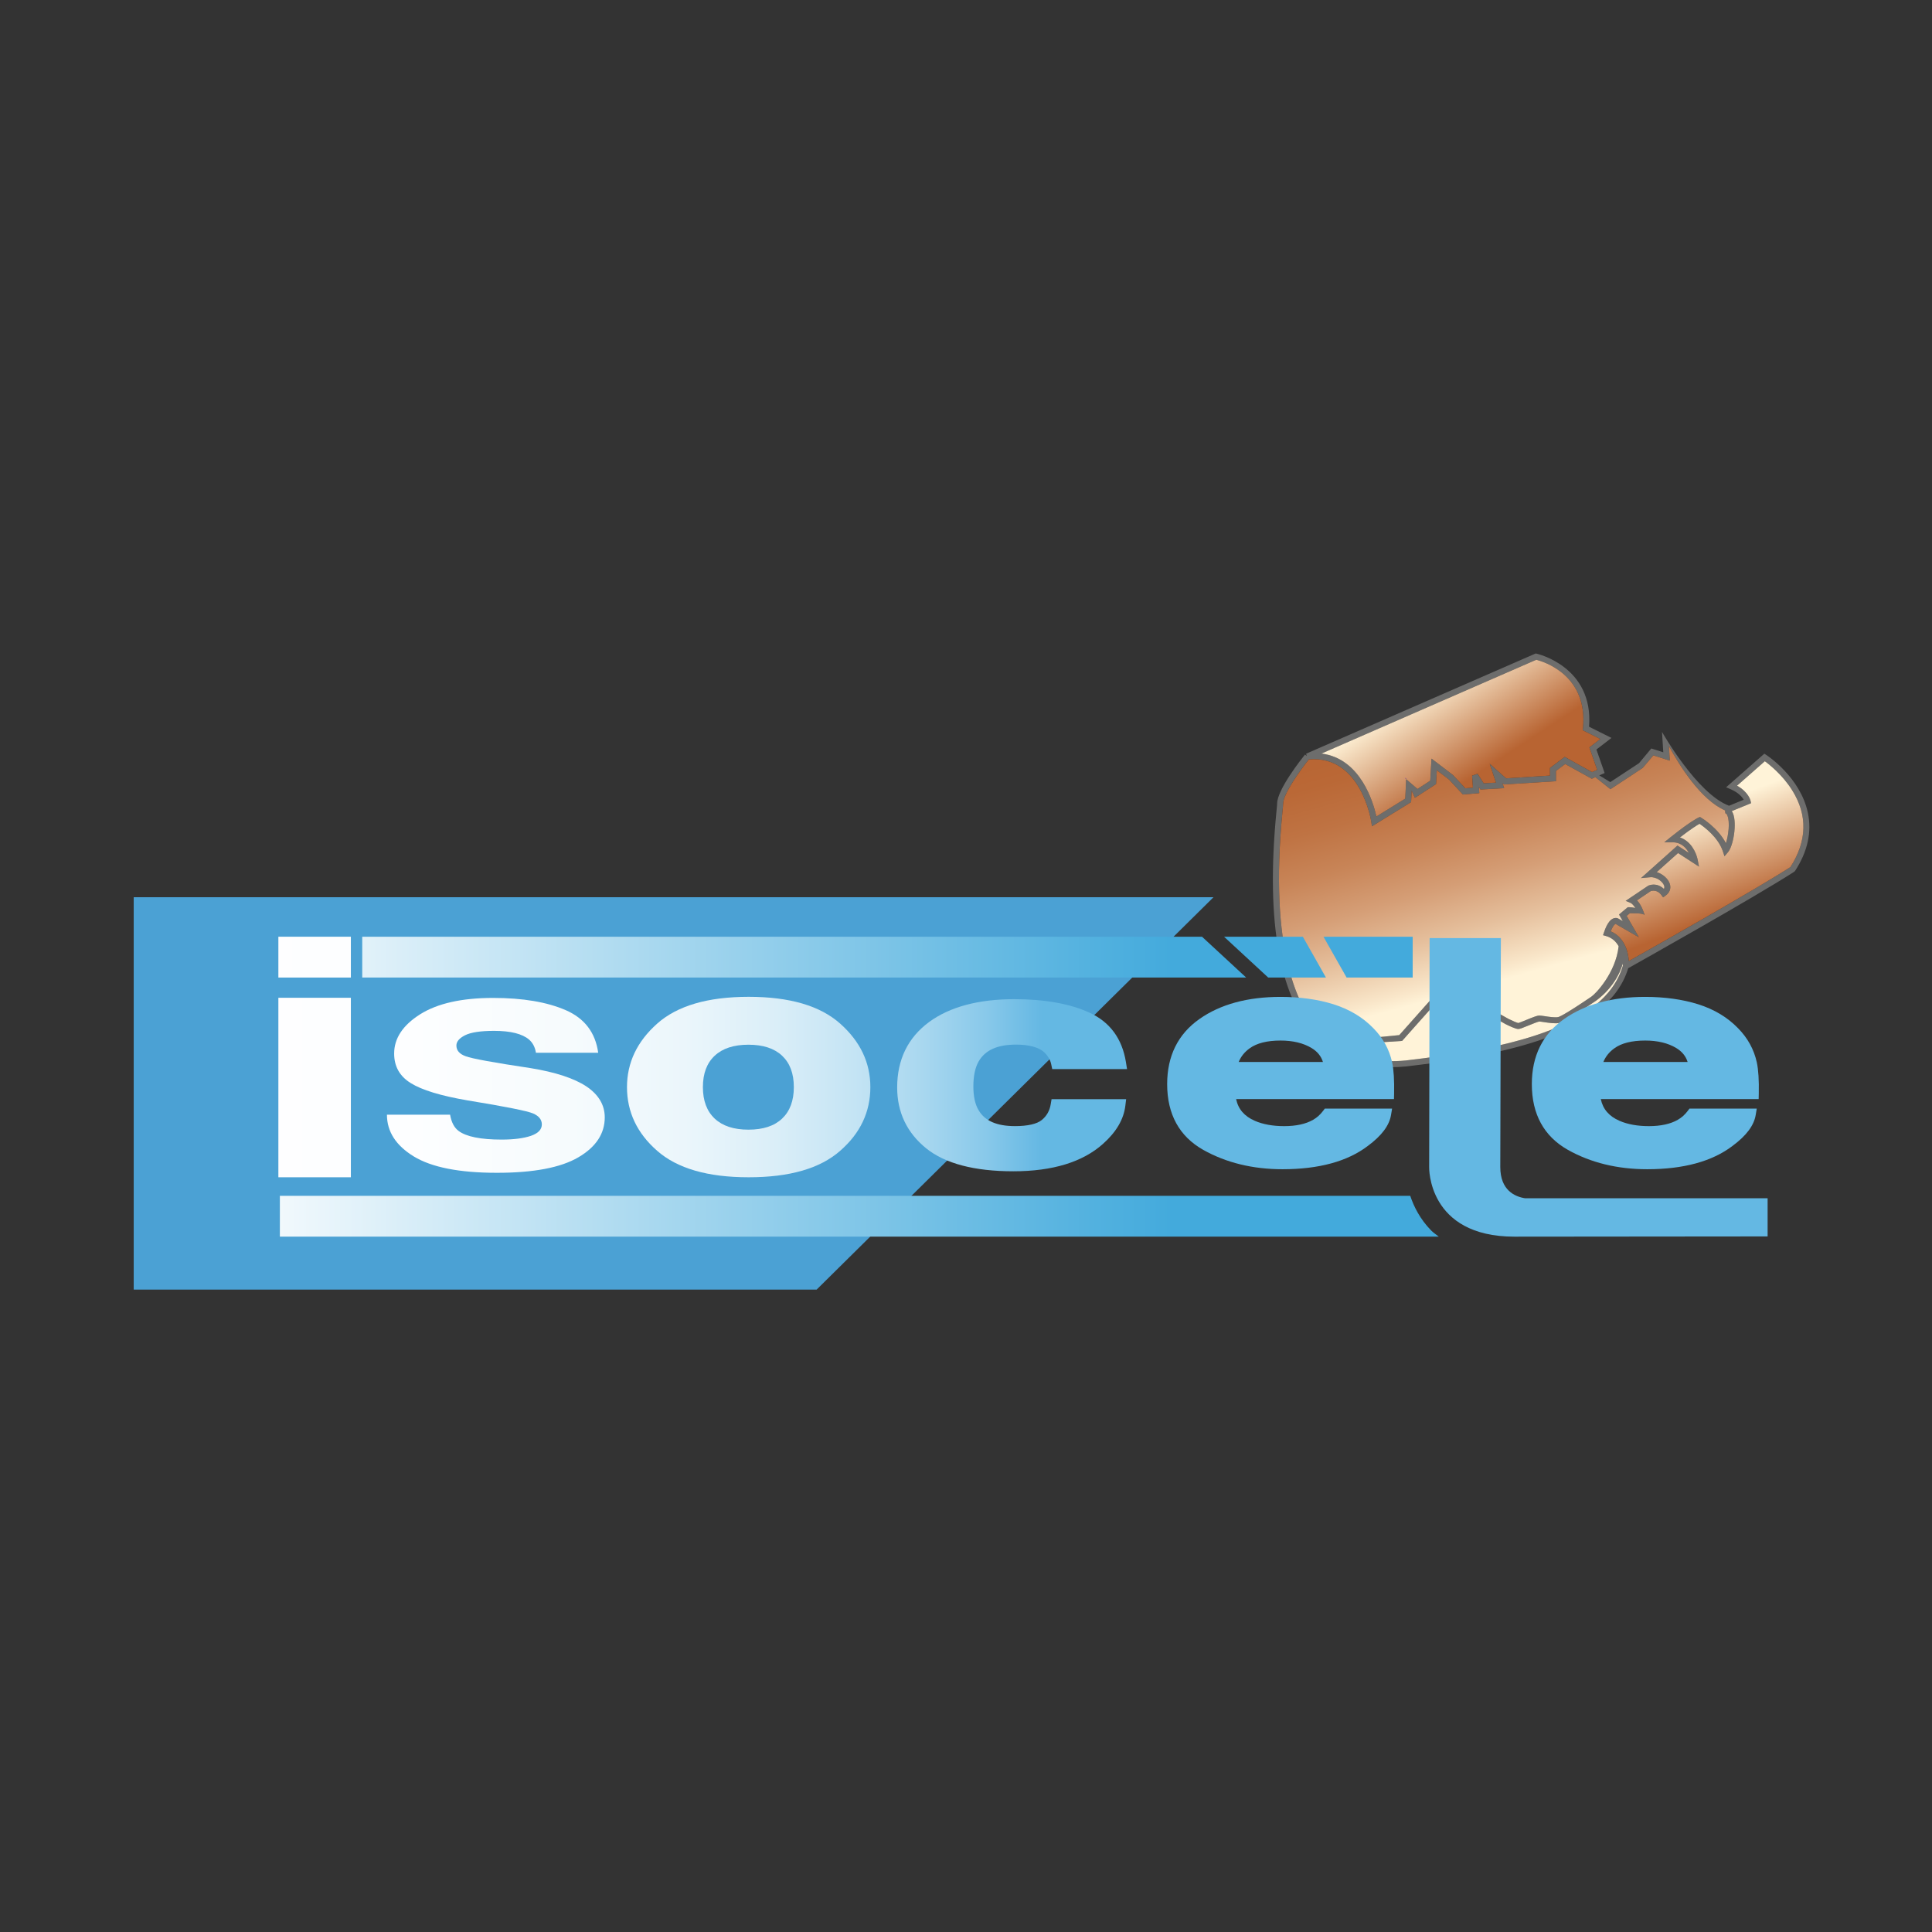<?xml version="1.0" encoding="utf-8"?>
<!-- Generator: Adobe Illustrator 15.0.0, SVG Export Plug-In . SVG Version: 6.00 Build 0)  -->
<!DOCTYPE svg PUBLIC "-//W3C//DTD SVG 1.1//EN" "http://www.w3.org/Graphics/SVG/1.1/DTD/svg11.dtd">
<svg version="1.1" id="Calque_1" xmlns="http://www.w3.org/2000/svg" xmlns:xlink="http://www.w3.org/1999/xlink" x="0px" y="0px"
	 width="500px" height="500px" viewBox="0 0 500 500" enable-background="new 0 0 500 500" xml:space="preserve">
<rect x="0" y="0" width="500" height="500" fill="#333333" stroke="none"/>
<g>
	<polygon fill="#4BA1D4" points="211.342,333.748 34.605,333.748 34.605,232.201 314.052,232.201 	"/>
	<g>
		<path fill="#6D6D6C" d="M421.383,250.575c2.422-1.36,32.581-18.293,42.948-24.958l0.23-0.227
			c3.258-5.002,4.372-10.068,3.312-15.058c-1.938-9.145-10.409-14.725-10.768-14.958l-0.496-0.318l-9.889,8.693l1.131,0.481
			c2.107,0.905,3.035,2.056,3.423,2.74l-3.803,1.557c-8.268-3.107-17.26-18.943-17.34-19.11l0.322,5.272l-3.101-0.981l-3.168,3.8
			l-7.442,4.899l-2.841-1.735l1.376-0.612l-2.121-6.089l3.894-2.995l-5.801-2.901c1.217-15.549-13.42-18.874-13.572-18.904
			l-0.242-0.054l-59.402,25.938l0.151,0.587l-0.448-0.363c-0.739,0.915-7.213,9.039-7.213,12.696c0,0.275-0.072,0.972-0.176,2.014
			c-2.834,28.984,0.86,48.803,10.974,58.904c4.856,4.851,11.161,7.291,18.786,7.291c1.247,0,2.524-0.061,3.839-0.193
			C389.485,273.006,416.223,267.641,421.383,250.575z M453.182,207.865l-0.139-0.636c-0.024-0.1-0.521-2.237-3.5-3.894l7.194-6.326
			c1.235,0.899,4.619,3.579,7.098,7.542c4.009,6.441,3.845,13.118-0.479,19.852c-9.67,6.195-35.978,21.023-41.815,24.303
			c-0.165-2.607-1.271-6.259-4.688-7.676c0.702-1.774,1.253-1.914,1.204-1.953l6.08,3.476l-3.154-5.523l0.824-0.688
			c0.799,0.055,3.609-0.124,3.839,0.554c-0.593-2.071-1.368-3.234-1.998-3.885l3.585-2.407c0-0.003,0.271-0.097,0.666-0.097
			c0.805,0,1.502,0.378,2.064,1.126l0.448,0.6l0.612-0.43c1.09-0.76,1.495-1.874,1.127-3.055c-0.432-1.356-1.829-2.556-3.392-3.046
			c2.822-2.513,4.712-4.209,5.522-4.933l5.414,3.509l-0.339-1.783c-0.339-1.753-1.695-4.812-4.585-5.766
			c2.87-2.216,4.433-3.176,5.069-3.531c1.155,0.775,4.813,3.458,6.032,7.101l0.429,1.299l0.892-1.039
			c1.404-1.635,2.366-7.403,1.312-10.035c-0.097-0.239-0.206-0.442-0.319-0.615L453.182,207.865z M397.587,170.745
			c1.878,0.472,13.451,3.955,12.076,17.713l-0.055,0.53l4.536,2.268l-2.816,2.171l2.011,5.798l-1.32,0.584l-7.073-3.93l-3.815,2.858
			v1.983l-11.354,0.711l-4.252-3.776l1.63,4.887l-3.18,0.176l-1.568-2.462l-1.43,0.469l0.212,3.116l-1.968,0.167l-3.197-3.431
			l-5.554-4.248l-0.321,5.72l-3.312,2.144l-2.925-2.547l-0.23,5.045l-7.473,4.621c-0.806-3.673-4.088-15.01-14.214-16.293
			L397.587,170.745z M331.893,210.142c0.108-1.12,0.182-1.868,0.182-2.165c0-2.549,4.62-8.893,6.655-11.446
			c13.499-1.168,16.133,15.976,16.157,16.142l0.17,1.175l10.138-6.265l0.133-2.952l0.854,1.832l5.469-3.54l0.2-3.585l3.131,2.383
			l3.621,3.897l4.233-0.357l-0.109-1.608l0.425,0.666l6.122-0.339l-0.442-1.314l0.4,0.354l13.45-0.839v-2.667l2.386-1.793
			l6.88,3.821l0.933-0.415l3.901,3.116l8.35-5.502l2.745-3.24l4.263,1.344l-0.229-3.782c2.688,4.984,8.248,13.922,14.51,16.654
			l0.109,0.775c0.205,0.019,0.387,0.224,0.537,0.609c0.674,1.668,0.262,5.108-0.404,7.119c-2.059-3.958-6.185-6.465-6.378-6.583
			l-0.34-0.203l-0.368,0.158c-0.072,0.033-1.957,0.863-7.153,5.017l-1.725,1.381h2.21c2.204,0,3.476,1.441,4.166,2.746l-2.948-1.91
			l-0.443,0.396c0,0-2.584,2.325-7.23,6.456l-1.761,1.565l2.35-0.215c1.604-0.169,3.294,1.12,3.633,2.186
			c0.098,0.309,0.078,0.582-0.061,0.827c-1.792-1.662-3.628-1.029-4.076-0.812l-5.818,3.909l1.324,0.56
			c0.008,0.006,0.545,0.246,1.163,1.293c-0.8-0.197-1.507-0.209-1.664-0.209h-0.278l-2.266,1.89l0.975,1.714l-1.132-0.648
			c-0.085-0.055-0.327-0.176-0.686-0.176c-1.191,0-2.217,1.242-3.034,3.694l-0.26,0.769l0.782,0.221
			c1.623,0.463,2.616,1.493,3.258,2.643c-0.771,6.926-5.942,12.298-7.026,13.019l-0.314,0.218c-6.674,4.523-8.055,5.045-8.314,5.093
			c-0.836,0.164-2.417-0.072-3.471-0.236c-0.624-0.091-1.145-0.163-1.423-0.163c-0.509,0-1.453,0.363-3.337,1.132
			c-0.793,0.321-1.884,0.77-2.071,0.806c-0.309-0.03-1.587-0.587-2.543-1.065l-3.853-2.162l-1.362,3.173l-3.392,1.018l-4.565-0.327
			v-4.542l-5.56-3.7l-9.544,10.737l-13.845,1.333l-2.882,0.914c-1.024-0.732-2.071-1.429-2.979-2.338
			C335.701,261.088,328.422,245.642,331.893,210.142z M363.778,274.454c-7.074,0.696-13.045-0.679-17.89-3.931l16.684-1.12
			l0.304-0.024l9.06-10.192l3.742,2.501v5.147l6.146,0.442l0.14,0.006l4.36-1.308l0.969-2.253l2.38,1.338
			c0.927,0.467,2.586,1.248,3.252,1.248c0.388,0,1.006-0.236,2.677-0.921c0.902-0.369,2.417-0.987,2.75-1.018
			c0.229,0,0.666,0.073,1.199,0.151c1.29,0.194,2.931,0.437,3.984,0.225c0.618-0.121,2.211-0.806,8.896-5.342l0.303-0.199
			c1.029-0.697,5.549-4.021,7.261-9.845c0,0.263,0,0.445,0,0.53C415.271,266.296,388.934,271.517,363.778,274.454z"/>
		<linearGradient id="SVGID_1_" gradientUnits="userSpaceOnUse" x1="436.129" y1="210.885" x2="445.819" y2="236.854">
			<stop  offset="0" style="stop-color:#FFF3D8"/>
			<stop  offset="1" style="stop-color:#B86432"/>
		</linearGradient>
		<path fill="url(#SVGID_1_)" d="M453.182,207.865l-0.139-0.636c-0.024-0.1-0.521-2.237-3.5-3.894l7.194-6.326
			c1.235,0.899,4.619,3.579,7.098,7.542c4.009,6.441,3.845,13.118-0.479,19.852c-9.67,6.195-35.978,21.023-41.815,24.303
			c-0.165-2.607-1.271-6.259-4.688-7.676c0.702-1.774,1.253-1.914,1.204-1.953l6.08,3.476l-3.154-5.523l0.824-0.688
			c0.799,0.055,3.609-0.124,3.839,0.554c-0.593-2.071-1.368-3.234-1.998-3.885l3.585-2.407c0-0.003,0.271-0.097,0.666-0.097
			c0.805,0,1.502,0.378,2.064,1.126l0.448,0.6l0.612-0.43c1.09-0.76,1.495-1.874,1.127-3.055c-0.432-1.356-1.829-2.556-3.392-3.046
			c2.822-2.513,4.712-4.209,5.522-4.933l5.414,3.509l-0.339-1.783c-0.339-1.753-1.695-4.812-4.585-5.766
			c2.87-2.216,4.433-3.176,5.069-3.531c1.155,0.775,4.813,3.458,6.032,7.101l0.429,1.299l0.892-1.039
			c1.404-1.635,2.366-7.403,1.312-10.035c-0.097-0.239-0.206-0.442-0.319-0.615L453.182,207.865z"/>
		<linearGradient id="SVGID_2_" gradientUnits="userSpaceOnUse" x1="396.19" y1="252.018" x2="376.809" y2="182.248">
			<stop  offset="0.006" style="stop-color:#FFF3D8"/>
			<stop  offset="0.053" style="stop-color:#F9E6C9"/>
			<stop  offset="0.215" style="stop-color:#E5BF9C"/>
			<stop  offset="0.378" style="stop-color:#D59E76"/>
			<stop  offset="0.539" style="stop-color:#C88558"/>
			<stop  offset="0.698" style="stop-color:#BF7343"/>
			<stop  offset="0.853" style="stop-color:#BA6836"/>
			<stop  offset="1" style="stop-color:#B86432"/>
		</linearGradient>
		<path fill="url(#SVGID_2_)" d="M331.893,210.142c0.108-1.12,0.182-1.868,0.182-2.165c0-2.549,4.62-8.893,6.655-11.446
			c13.499-1.168,16.133,15.976,16.157,16.142l0.17,1.175l10.138-6.265l0.133-2.952l0.854,1.832l5.469-3.54l0.2-3.585l3.131,2.383
			l3.621,3.897l4.233-0.357l-0.109-1.608l0.425,0.666l6.122-0.339l-0.442-1.314l0.4,0.354l13.45-0.839v-2.667l2.386-1.793
			l6.88,3.821l0.933-0.415l3.901,3.116l8.35-5.502l2.745-3.24l4.263,1.344l-0.229-3.782c2.688,4.984,8.248,13.922,14.51,16.654
			l0.109,0.775c0.205,0.019,0.387,0.224,0.537,0.609c0.674,1.668,0.262,5.108-0.404,7.119c-2.059-3.958-6.185-6.465-6.378-6.583
			l-0.34-0.203l-0.368,0.158c-0.072,0.033-1.957,0.863-7.153,5.017l-1.725,1.381h2.21c2.204,0,3.476,1.441,4.166,2.746l-2.948-1.91
			l-0.443,0.396c0,0-2.584,2.325-7.23,6.456l-1.761,1.565l2.35-0.215c1.604-0.169,3.294,1.12,3.633,2.186
			c0.098,0.309,0.078,0.582-0.061,0.827c-1.792-1.662-3.628-1.029-4.076-0.812l-5.818,3.909l1.324,0.56
			c0.008,0.006,0.545,0.246,1.163,1.293c-0.8-0.197-1.507-0.209-1.664-0.209h-0.278l-2.266,1.89l0.975,1.714l-1.132-0.648
			c-0.085-0.055-0.327-0.176-0.686-0.176c-1.191,0-2.217,1.242-3.034,3.694l-0.26,0.769l0.782,0.221
			c1.623,0.463,2.616,1.493,3.258,2.643c-0.771,6.926-5.942,12.298-7.026,13.019l-0.314,0.218c-6.674,4.523-8.055,5.045-8.314,5.093
			c-0.836,0.164-2.417-0.072-3.471-0.236c-0.624-0.091-1.145-0.163-1.423-0.163c-0.509,0-1.453,0.363-3.337,1.132
			c-0.793,0.321-1.884,0.77-2.071,0.806c-0.309-0.03-1.587-0.587-2.543-1.065l-3.853-2.162l-1.362,3.173l-3.392,1.018l-4.565-0.327
			v-4.542l-5.56-3.7l-9.544,10.737l-13.845,1.333l-2.882,0.914c-1.024-0.732-2.071-1.429-2.979-2.338
			C335.701,261.088,328.422,245.642,331.893,210.142z"/>
		<linearGradient id="SVGID_3_" gradientUnits="userSpaceOnUse" x1="386.504" y1="272.772" x2="392.319" y2="293.706">
			<stop  offset="0.006" style="stop-color:#FFF3D8"/>
			<stop  offset="0.053" style="stop-color:#F9E6C9"/>
			<stop  offset="0.215" style="stop-color:#E5BF9C"/>
			<stop  offset="0.378" style="stop-color:#D59E76"/>
			<stop  offset="0.539" style="stop-color:#C88558"/>
			<stop  offset="0.698" style="stop-color:#BF7343"/>
			<stop  offset="0.853" style="stop-color:#BA6836"/>
			<stop  offset="1" style="stop-color:#B86432"/>
		</linearGradient>
		<path fill="url(#SVGID_3_)" d="M363.778,274.454c-7.074,0.696-13.045-0.679-17.89-3.931l16.684-1.12l0.304-0.024l9.06-10.192
			l3.742,2.501v5.147l6.146,0.442l0.14,0.006l4.36-1.308l0.969-2.253l2.38,1.338c0.927,0.467,2.586,1.248,3.252,1.248
			c0.388,0,1.006-0.236,2.677-0.921c0.902-0.369,2.417-0.987,2.75-1.018c0.229,0,0.666,0.073,1.199,0.151
			c1.29,0.194,2.931,0.437,3.984,0.225c0.618-0.121,2.211-0.806,8.896-5.342l0.303-0.199c1.029-0.697,5.549-4.021,7.261-9.845
			c0,0.263,0,0.445,0,0.53C415.271,266.296,388.934,271.517,363.778,274.454z"/>
		<linearGradient id="SVGID_4_" gradientUnits="userSpaceOnUse" x1="368.679" y1="177.125" x2="383.407" y2="199.605">
			<stop  offset="0" style="stop-color:#FFF3D8"/>
			<stop  offset="1" style="stop-color:#B86432"/>
		</linearGradient>
		<path fill="url(#SVGID_4_)" d="M397.587,170.745c1.878,0.472,13.451,3.955,12.076,17.713l-0.055,0.53l4.536,2.268l-2.816,2.171
			l2.011,5.798l-1.32,0.584l-7.073-3.93l-3.815,2.858v1.983l-11.354,0.711l-4.252-3.776l1.63,4.887l-3.18,0.176l-1.568-2.462
			l-1.43,0.469l0.212,3.116l-1.968,0.167l-3.197-3.431l-5.554-4.248l-0.321,5.72l-3.312,2.144l-2.925-2.547l-0.23,5.045
			l-7.473,4.621c-0.806-3.673-4.088-15.01-14.214-16.293L397.587,170.745z"/>
		<polygon fill="#824992" points="363.541,201.324 363.91,201.648 363.922,201.415 		"/>
	</g>
	<g>
		<linearGradient id="SVGID_5_" gradientUnits="userSpaceOnUse" x1="-8.931" y1="247.706" x2="269.669" y2="247.706">
			<stop  offset="0.006" style="stop-color:#FFFFFF"/>
			<stop  offset="0.403" style="stop-color:#FDFEFF"/>
			<stop  offset="0.546" style="stop-color:#F6FAFD"/>
			<stop  offset="0.648" style="stop-color:#EBF4FA"/>
			<stop  offset="0.731" style="stop-color:#DAEBF6"/>
			<stop  offset="0.801" style="stop-color:#C4E0F1"/>
			<stop  offset="0.864" style="stop-color:#A8D2EA"/>
			<stop  offset="0.921" style="stop-color:#88C1E3"/>
			<stop  offset="0.971" style="stop-color:#64AEDA"/>
			<stop  offset="1" style="stop-color:#4BA1D4"/>
		</linearGradient>
		<rect x="72.043" y="242.42" fill="url(#SVGID_5_)" width="18.761" height="10.571"/>
		<linearGradient id="SVGID_6_" gradientUnits="userSpaceOnUse" x1="-8.931" y1="281.451" x2="269.669" y2="281.451">
			<stop  offset="0.006" style="stop-color:#FFFFFF"/>
			<stop  offset="0.415" style="stop-color:#FDFEFF"/>
			<stop  offset="0.563" style="stop-color:#F6FBFD"/>
			<stop  offset="0.668" style="stop-color:#EBF6FB"/>
			<stop  offset="0.753" style="stop-color:#DAEEF8"/>
			<stop  offset="0.826" style="stop-color:#C4E4F4"/>
			<stop  offset="0.89" style="stop-color:#A8D7EF"/>
			<stop  offset="0.947" style="stop-color:#89C9EA"/>
			<stop  offset="0.999" style="stop-color:#65B8E3"/>
			<stop  offset="1" style="stop-color:#64B8E3"/>
		</linearGradient>
		<rect x="72.043" y="258.224" fill="url(#SVGID_6_)" width="18.761" height="46.455"/>
		<linearGradient id="SVGID_7_" gradientUnits="userSpaceOnUse" x1="-8.941" y1="280.889" x2="269.677" y2="280.889">
			<stop  offset="0.006" style="stop-color:#FFFFFF"/>
			<stop  offset="0.415" style="stop-color:#FDFEFF"/>
			<stop  offset="0.563" style="stop-color:#F6FBFD"/>
			<stop  offset="0.668" style="stop-color:#EBF6FB"/>
			<stop  offset="0.753" style="stop-color:#DAEEF8"/>
			<stop  offset="0.826" style="stop-color:#C4E4F4"/>
			<stop  offset="0.89" style="stop-color:#A8D7EF"/>
			<stop  offset="0.947" style="stop-color:#89C9EA"/>
			<stop  offset="0.999" style="stop-color:#65B8E3"/>
			<stop  offset="1" style="stop-color:#64B8E3"/>
		</linearGradient>
		<path fill="url(#SVGID_7_)" d="M116.482,288.474c0.339,1.979,1.078,3.379,2.216,4.221c2.004,1.478,5.717,2.229,11.131,2.229
			c3.186,0,5.711-0.339,7.582-0.975c1.877-0.654,2.816-1.636,2.816-2.943c0-1.254-0.757-2.192-2.265-2.847
			c-1.508-0.642-7.128-1.774-16.86-3.361c-7.001-1.192-11.93-2.7-14.795-4.493c-2.871-1.774-4.3-4.318-4.3-7.654
			c0-3.942,2.241-7.316,6.716-10.15c4.475-2.815,10.773-4.239,18.895-4.239c7.709,0,13.983,1.066,18.84,3.186
			c4.851,2.12,7.636,5.796,8.357,11.004h-16.115c-0.224-1.43-0.812-2.556-1.762-3.397c-1.769-1.514-4.796-2.271-9.066-2.271
			c-3.519,0-6.014,0.388-7.516,1.139c-1.49,0.757-2.241,1.636-2.241,2.653c0,1.277,0.799,2.198,2.386,2.773
			c1.586,0.605,7.194,1.641,16.823,3.082c6.419,1.048,11.228,2.622,14.438,4.736c3.161,2.131,4.748,4.808,4.748,8.006
			c0,4.215-2.277,7.673-6.831,10.337c-4.554,2.671-11.579,4.01-21.099,4.01c-9.702,0-16.872-1.417-21.499-4.239
			c-4.627-2.834-6.94-6.432-6.94-10.804H116.482z"/>
		<linearGradient id="SVGID_8_" gradientUnits="userSpaceOnUse" x1="-8.936" y1="281.327" x2="269.668" y2="281.327">
			<stop  offset="0.006" style="stop-color:#FFFFFF"/>
			<stop  offset="0.415" style="stop-color:#FDFEFF"/>
			<stop  offset="0.563" style="stop-color:#F6FBFD"/>
			<stop  offset="0.668" style="stop-color:#EBF6FB"/>
			<stop  offset="0.753" style="stop-color:#DAEEF8"/>
			<stop  offset="0.826" style="stop-color:#C4E4F4"/>
			<stop  offset="0.89" style="stop-color:#A8D7EF"/>
			<stop  offset="0.947" style="stop-color:#89C9EA"/>
			<stop  offset="0.999" style="stop-color:#65B8E3"/>
			<stop  offset="1" style="stop-color:#64B8E3"/>
		</linearGradient>
		<path fill="url(#SVGID_8_)" d="M217.447,297.817c-5.196,4.585-13.093,6.861-23.691,6.861c-10.586,0-18.483-2.276-23.691-6.861
			c-5.196-4.542-7.8-10.047-7.8-16.472c0-6.323,2.604-11.791,7.8-16.424c5.208-4.633,13.105-6.946,23.691-6.946
			c10.598,0,18.495,2.313,23.691,6.946c5.208,4.633,7.8,10.101,7.8,16.424C225.247,287.771,222.655,293.275,217.447,297.817z
			 M202.404,289.497c2.023-1.914,3.04-4.633,3.04-8.146c0-3.531-1.017-6.231-3.04-8.134c-2.022-1.901-4.93-2.846-8.708-2.846
			s-6.686,0.944-8.727,2.846c-2.041,1.902-3.058,4.603-3.058,8.134c0,3.513,1.017,6.231,3.058,8.146
			c2.041,1.913,4.948,2.858,8.727,2.858S200.381,291.41,202.404,289.497z"/>
		<linearGradient id="SVGID_9_" gradientUnits="userSpaceOnUse" x1="-8.918" y1="280.857" x2="269.672" y2="280.857">
			<stop  offset="0.006" style="stop-color:#FFFFFF"/>
			<stop  offset="0.415" style="stop-color:#FDFEFF"/>
			<stop  offset="0.563" style="stop-color:#F6FBFD"/>
			<stop  offset="0.668" style="stop-color:#EBF6FB"/>
			<stop  offset="0.753" style="stop-color:#DAEEF8"/>
			<stop  offset="0.826" style="stop-color:#C4E4F4"/>
			<stop  offset="0.89" style="stop-color:#A8D7EF"/>
			<stop  offset="0.947" style="stop-color:#89C9EA"/>
			<stop  offset="0.999" style="stop-color:#65B8E3"/>
			<stop  offset="1" style="stop-color:#64B8E3"/>
		</linearGradient>
		<path fill="url(#SVGID_9_)" d="M271.926,285.767c-0.278,1.695-1.035,3.033-2.313,4.087c-1.253,1.036-3.657,1.581-6.946,1.581
			c-4.711,0-7.788-1.351-9.417-4.136c-0.89-1.496-1.344-3.556-1.344-6.123c0-2.707,0.46-4.881,1.356-6.456
			c1.695-2.949,4.862-4.378,9.677-4.378c3.355,0,5.814,0.672,7.262,1.943c1.011,0.976,1.617,2.005,1.853,3.155l0.261,1.235h19.361
			l-0.285-1.798c-0.98-6.104-4.185-10.429-9.514-12.839c-5.026-2.289-11.543-3.452-19.379-3.452c-9.272,0-16.685,1.986-22.038,5.904
			c-5.487,4.04-8.272,9.738-8.272,16.945c0,6.413,2.52,11.712,7.498,15.745c4.881,3.948,12.481,5.947,22.583,5.947
			c10.138,0,17.944-2.393,23.2-7.11c3.397-3.021,5.342-6.322,5.766-9.816l0.212-1.738h-19.301L271.926,285.767z"/>
		<g>
			<linearGradient id="SVGID_10_" gradientUnits="userSpaceOnUse" x1="-8.932" y1="280.295" x2="269.671" y2="280.295">
				<stop  offset="0.006" style="stop-color:#FFFFFF"/>
				<stop  offset="0.415" style="stop-color:#FDFEFF"/>
				<stop  offset="0.563" style="stop-color:#F6FBFD"/>
				<stop  offset="0.668" style="stop-color:#EBF6FB"/>
				<stop  offset="0.753" style="stop-color:#DAEEF8"/>
				<stop  offset="0.826" style="stop-color:#C4E4F4"/>
				<stop  offset="0.89" style="stop-color:#A8D7EF"/>
				<stop  offset="0.947" style="stop-color:#89C9EA"/>
				<stop  offset="0.999" style="stop-color:#65B8E3"/>
				<stop  offset="1" style="stop-color:#64B8E3"/>
			</linearGradient>
			<path fill="url(#SVGID_10_)" d="M355.42,266.097c-2.713-2.816-6.195-4.899-10.338-6.201c-4.039-1.26-8.647-1.902-13.687-1.902
				c-8.521,0-15.582,1.92-20.972,5.717c-5.554,3.895-8.363,9.569-8.363,16.854c0,7.788,3.131,13.511,9.32,17.011
				c5.916,3.331,12.832,5.021,20.548,5.021c9.381,0,16.805-2.028,22.056-6.025c3.598-2.665,5.56-5.287,6.014-8.024l0.272-1.635
				h-17.417l-0.424,0.562c-0.745,0.993-1.617,1.781-2.604,2.332c-1.877,1.084-4.391,1.635-7.479,1.635
				c-2.943,0-5.493-0.46-7.582-1.368c-2.714-1.175-4.312-3.022-4.857-5.632h40.854l0.03-1.375c0.079-3.488-0.097-6.226-0.509-8.14
				C359.544,271.577,357.903,268.604,355.42,266.097z M320.573,274.835c0.588-1.429,1.532-2.598,2.865-3.549
				c1.822-1.32,4.499-1.992,7.963-1.992c3.198,0,5.893,0.648,8.019,1.926c1.502,0.902,2.477,2.089,2.955,3.615H320.573z"/>
			<linearGradient id="SVGID_11_" gradientUnits="userSpaceOnUse" x1="-8.939" y1="280.295" x2="269.668" y2="280.295">
				<stop  offset="0.006" style="stop-color:#FFFFFF"/>
				<stop  offset="0.415" style="stop-color:#FDFEFF"/>
				<stop  offset="0.563" style="stop-color:#F6FBFD"/>
				<stop  offset="0.668" style="stop-color:#EBF6FB"/>
				<stop  offset="0.753" style="stop-color:#DAEEF8"/>
				<stop  offset="0.826" style="stop-color:#C4E4F4"/>
				<stop  offset="0.89" style="stop-color:#A8D7EF"/>
				<stop  offset="0.947" style="stop-color:#89C9EA"/>
				<stop  offset="0.999" style="stop-color:#65B8E3"/>
				<stop  offset="1" style="stop-color:#64B8E3"/>
			</linearGradient>
			<path fill="url(#SVGID_11_)" d="M455.168,283.065c0.079-3.488-0.098-6.226-0.509-8.14c-0.739-3.349-2.379-6.322-4.862-8.829
				c-2.713-2.816-6.196-4.899-10.339-6.201c-4.038-1.26-8.647-1.902-13.687-1.902c-8.52,0-15.582,1.92-20.972,5.717
				c-5.553,3.895-8.363,9.569-8.363,16.854c0,7.788,3.131,13.511,9.32,17.011c5.917,3.331,12.833,5.021,20.548,5.021
				c9.382,0,16.807-2.028,22.056-6.025c3.598-2.665,5.56-5.287,6.015-8.024l0.271-1.635H437.23l-0.424,0.562
				c-0.743,0.993-1.615,1.781-2.604,2.332c-1.878,1.084-4.39,1.635-7.479,1.635c-2.943,0-5.494-0.46-7.582-1.368
				c-2.713-1.175-4.312-3.022-4.858-5.632h40.855L455.168,283.065z M414.95,274.835c0.587-1.429,1.532-2.598,2.864-3.549
				c1.824-1.32,4.501-1.992,7.965-1.992c3.197,0,5.891,0.648,8.018,1.926c1.502,0.902,2.477,2.089,2.956,3.615H414.95z"/>
		</g>
		<linearGradient id="SVGID_12_" gradientUnits="userSpaceOnUse" x1="-8.937" y1="281.412" x2="269.669" y2="281.412">
			<stop  offset="0.006" style="stop-color:#FFFFFF"/>
			<stop  offset="0.415" style="stop-color:#FDFEFF"/>
			<stop  offset="0.563" style="stop-color:#F6FBFD"/>
			<stop  offset="0.668" style="stop-color:#EBF6FB"/>
			<stop  offset="0.753" style="stop-color:#DAEEF8"/>
			<stop  offset="0.826" style="stop-color:#C4E4F4"/>
			<stop  offset="0.89" style="stop-color:#A8D7EF"/>
			<stop  offset="0.947" style="stop-color:#89C9EA"/>
			<stop  offset="0.999" style="stop-color:#65B8E3"/>
			<stop  offset="1" style="stop-color:#64B8E3"/>
		</linearGradient>
		<path fill="url(#SVGID_12_)" d="M457.457,310.105h-62.807c-2.616-0.424-6.377-2.06-6.377-8.079l0.151-59.252h-18.44l-0.121,59.252
			c0,0-0.484,18.022,22.092,18.022c0.019-0.018,65.502-0.061,65.502-0.061V310.105z"/>
	</g>
	<linearGradient id="SVGID_13_" gradientUnits="userSpaceOnUse" x1="52.564" y1="314.76" x2="303.372" y2="314.76">
		<stop  offset="0.006" style="stop-color:#FFFFFF"/>
		<stop  offset="0.808" style="stop-color:#68BBE3"/>
		<stop  offset="1" style="stop-color:#43AADC"/>
	</linearGradient>
	<path fill="url(#SVGID_13_)" d="M370.348,318.414c-2.834-2.913-4.433-6.11-5.378-8.938H72.43v10.567h299.922
		C371.686,319.498,370.948,319.031,370.348,318.414z"/>
	<linearGradient id="SVGID_14_" gradientUnits="userSpaceOnUse" x1="52.564" y1="247.706" x2="303.372" y2="247.706">
		<stop  offset="0.006" style="stop-color:#FFFFFF"/>
		<stop  offset="0.808" style="stop-color:#68BBE3"/>
		<stop  offset="1" style="stop-color:#43AADC"/>
	</linearGradient>
	<polygon fill="url(#SVGID_14_)" points="311.078,242.42 93.747,242.42 93.747,252.991 322.512,252.991 	"/>
	<g>
		<linearGradient id="SVGID_15_" gradientUnits="userSpaceOnUse" x1="52.561" y1="247.706" x2="303.371" y2="247.706">
			<stop  offset="0.006" style="stop-color:#FFFFFF"/>
			<stop  offset="0.808" style="stop-color:#68BBE3"/>
			<stop  offset="1" style="stop-color:#43AADC"/>
		</linearGradient>
		<polygon fill="url(#SVGID_15_)" points="337.173,242.42 316.782,242.42 328.216,252.991 343.156,252.991 		"/>
		<linearGradient id="SVGID_16_" gradientUnits="userSpaceOnUse" x1="52.569" y1="247.706" x2="303.373" y2="247.706">
			<stop  offset="0.006" style="stop-color:#FFFFFF"/>
			<stop  offset="0.808" style="stop-color:#68BBE3"/>
			<stop  offset="1" style="stop-color:#43AADC"/>
		</linearGradient>
		<polygon fill="url(#SVGID_16_)" points="342.515,242.42 348.498,252.991 365.6,252.991 365.6,242.42 		"/>
	</g>
</g>
</svg>
